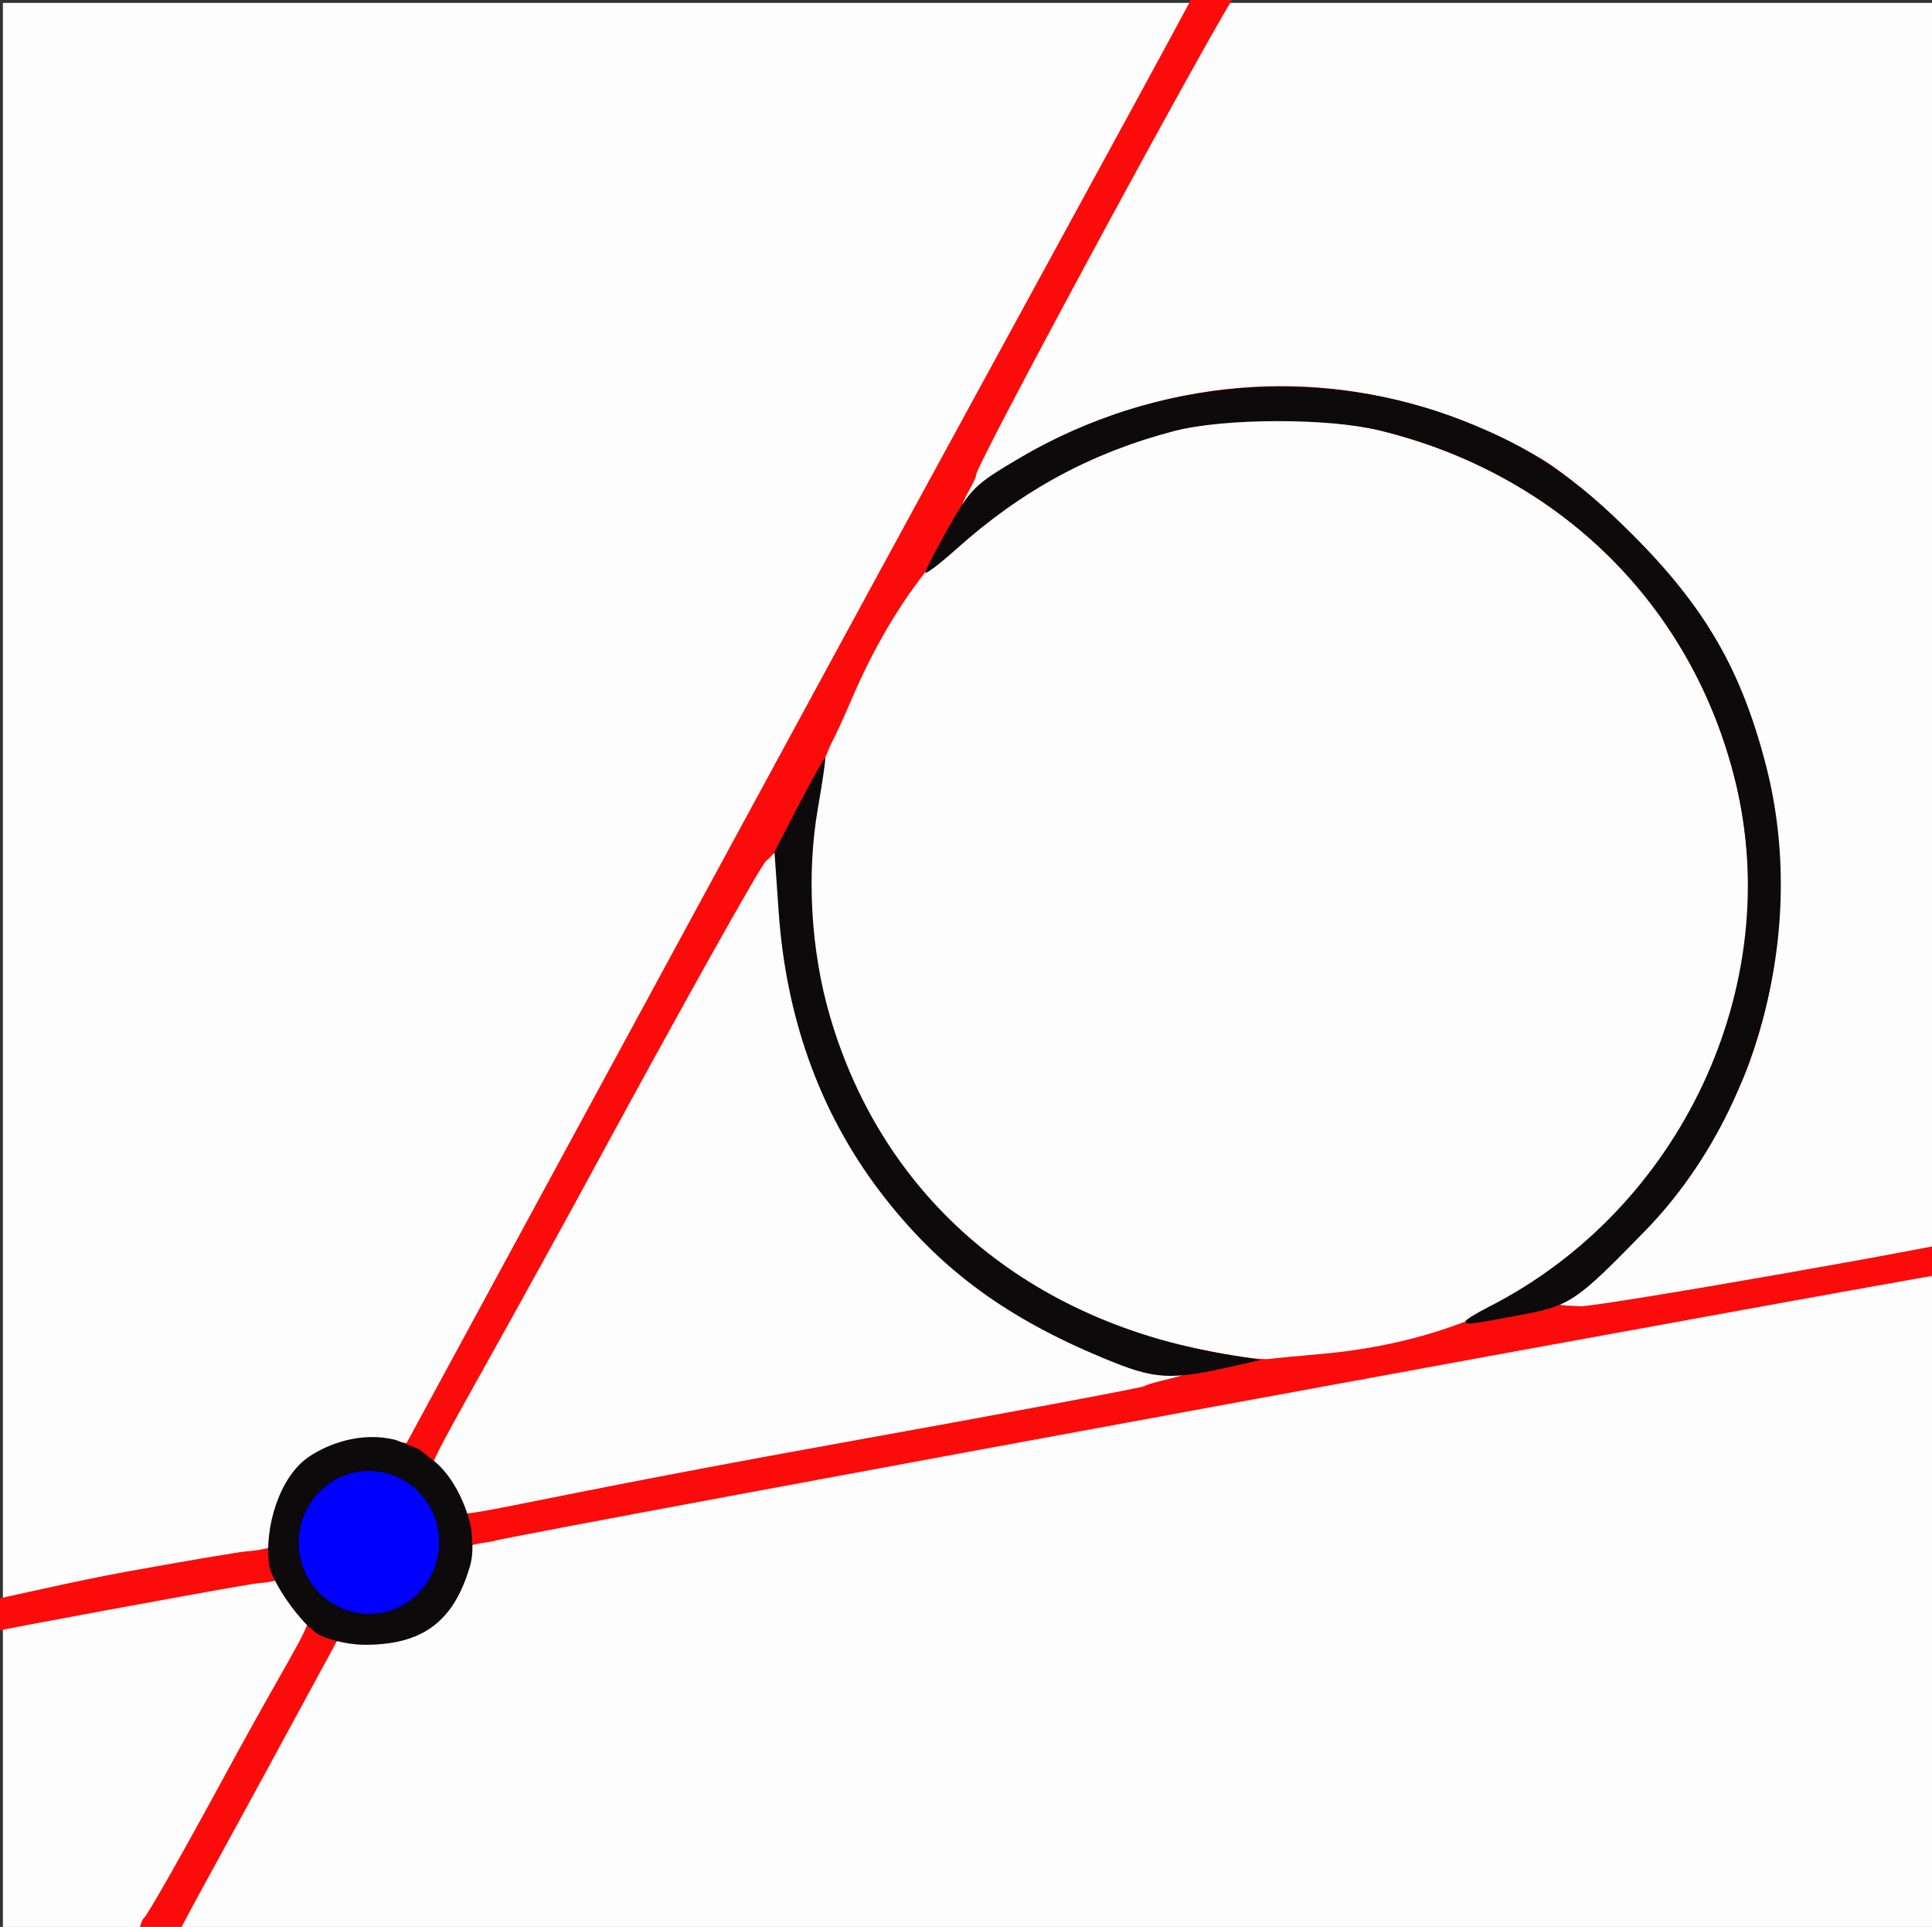 <?xml version="1.0" encoding="UTF-8" standalone="no"?>
<!-- Created with Inkscape (http://www.inkscape.org/) -->

<svg
   xmlns:dc="http://purl.org/dc/elements/1.1/"
   xmlns:cc="http://creativecommons.org/ns#"
   xmlns:rdf="http://www.w3.org/1999/02/22-rdf-syntax-ns#"
   xmlns:svg="http://www.w3.org/2000/svg"
   xmlns="http://www.w3.org/2000/svg"
   xmlns:sodipodi="http://sodipodi.sourceforge.net/DTD/sodipodi-0.dtd"
   xmlns:inkscape="http://www.inkscape.org/namespaces/inkscape"
   id="svg2"
   version="1.1"
   inkscape:version="0.48.2 r9819"
   width="354"
   height="353"
   sodipodi:docname="mode_tangent.gif">
  <rect width="100%" height="100%" fill="#333333" stroke="none"/>
  <defs
     id="defs6" />
  <sodipodi:namedview
     pagecolor="#ffffff"
     bordercolor="#666666"
     borderopacity="1"
     objecttolerance="10"
     gridtolerance="10"
     guidetolerance="10"
     inkscape:pageopacity="0"
     inkscape:pageshadow="2"
     inkscape:window-width="1858"
     inkscape:window-height="1058"
     id="namedview4"
     showgrid="false"
     inkscape:zoom="1.8909598"
     inkscape:cx="286.21721"
     inkscape:cy="139.07575"
     inkscape:window-x="54"
     inkscape:window-y="-8"
     inkscape:window-maximized="1"
     inkscape:current-layer="svg2" />
  <g
     id="g3015">
    <path
       style="fill:#fdfdfd"
       d="m 0.529,177.029 0,-176.5 177,0 177,0 0,176.5 0,176.5 -177,0 -177,0 0,-176.5 z"
       id="path3003"
       inkscape:connector-curvature="0" />
    <path
       sodipodi:nodetypes="scssssssssssscscsssssssssssssssscsssssssssssssssssssssssss"
       style="fill:#fc0b0b"
       d="m 25.132,355.389 c 0,-0.504 0.776,-3.843 1.24,-4.026 0.464,-0.183 7.188,-12.032 14.943,-26.329 13.673,-25.21 16.426,-27.775 14.721,-29.719 -0.967,-1.102 -1.188,-12.389 -3.251,-7.403 -0.844,2.04 -4.793,1.979 -6.447,2.249 -8.848,1.443 -47.017,8.508 -48.489,8.939 -1.565,0.458 0.079,-0.658 0.351,-3.968 0.189,-2.304 -0.265,-2.292 0.451,-2.153 0.656,0.127 13.676,-3.099 24.57,-5.069 10.894,-1.97 20.82,-3.649 22.058,-3.731 1.741,-0.116 7.022,-0.678 7.512,-3.385 1.898,-10.471 3.773,-16.326 15.077,-17.207 l 6.631,0.764 71.269,-131.322 C 184.595,61.485 220.347,-3.483 220.353,-4.171 c 0.007,-0.813 -0.797,1.526 2.13,1.526 3.996,0 6.744,0.341 4.231,1.241 -1.298,0.465 -47.852,86.437 -47.852,88.364 0,1.322 -4.592,7.58 -1.573,5.791 10.18,-6.033 19.507,-14.367 27.739,-17.107 26.003,-8.655 52.583,-5.833 77,8.175 8.96,5.14 24.342,21.809 29.425,30.572 14.769,25.462 18.852,53.304 9.046,80.404 -5.387,14.887 -19.202,29.123 -33.569,41.562 -3.898,3.375 0.162,2.677 2.598,2.932 2.55,0.267 69.453,-11.433 72.637,-12.722 1.491,-0.604 0.031,-0.388 0.031,2.982 0,3.624 3.736,2.509 1.216,2.599 -3.43,0.123 -269.516,49.031 -272.716,50.1 -1.663,0.556 -7.071,0.311 -8.339,4.08 -3.184,9.47 -13.284,0.707 -18.079,9.588 l -3.569,6.61 -13.091,24.097 c -7.2,13.253 -15.603,28.298 -15.603,29.07 0,0.996 0.281,1.138 -2.914,1.138 -2.475,0 -3.971,-0.941 -3.971,-1.446 z M 153.427,264.45 c 30.469,-5.492 55.781,-10.223 56.25,-10.513 1.93,-1.193 14.368,-2.539 7.484,-5.059 -22.637,-8.285 -54.768,-24.386 -65.134,-45.696 -5.638,-11.589 -6.411,-27.279 -7.308,-40.975 -0.647,-9.874 -2.833,-5.663 -4.356,-4.476 -0.916,0.714 -14.828,25.541 -30.916,55.173 -24.396,44.934 -31.433,55.599 -30.441,56.954 0.654,0.894 2.082,3.944 3.174,5.647 2.397,3.739 -3.207,2.366 71.246,-11.056 z m 88.348,-16.387 c 20.926,-1.827 39.847,-9.097 55.047,-24.657 20.205,-20.682 27.921,-52.771 21.128,-80.377 -7.917,-32.173 -32.199,-56.116 -65.068,-64.158 -9.362,-2.29 -33.142,-3.619 -41.849,-1.335 -27.698,7.266 -44.608,26.3 -54.985,50.544 -1.401,3.272 -2.951,6.668 -3.446,7.546 -0.494,0.878 -2.998,6.51 -3.949,12.193 -7.161,42.825 19.706,84.482 60.375,96.647 8.23,2.462 20.888,4.867 23.736,4.468 1.1,-0.154 5.3,-0.546 9.011,-0.87 z"
       id="path2993"
       inkscape:connector-curvature="0" />
    <path
       sodipodi:nodetypes="sssscsssssssssssscssssscsssssssscssssssss"
       style="fill:#0c0a0b"
       d="m 58.425,299.46 c -3.25,-1.88 -8.728,-9.765 -9.135,-12.881 -0.86,-6.584 1.803,-16.072 7.435,-19.799 3.459,-2.289 9.511,-4.615 15.832,-2.976 l 4.139,1.626 2.74,2.138 c 4.664,3.639 6.977,11.253 6.977,13.339 0,0.765 0.504,3.304 -0.335,6.128 -2.994,10.084 -8.704,14.325 -19.363,14.273 -3.459,-0.017 -7.19,-1.212 -8.29,-1.848 z m 16.205,-6.214 c 4.824,-3.241 6.784,-9.103 4.792,-14.336 -3.419,-8.984 -14.134,-11.06 -20.61,-3.994 -9.797,10.69 3.777,26.42 15.818,18.331 z M 202.029,248.742 c -17.485,-7.292 -29.211,-15.846 -39.54,-28.845 -11.74,-14.774 -18.391,-32.519 -19.815,-52.868 l -0.77,-11 4.525,-8.704 c 2.489,-4.787 4.632,-8.597 4.763,-8.466 0.131,0.131 -0.467,4.273 -1.329,9.204 -2.103,12.026 -1.304,26.013 2.169,37.966 9.781,33.669 36.509,56.295 73.497,62.216 l 5.5,0.88 -5,1.136 c -11.74,2.668 -14.36,2.502 -24,-1.519 z m 66.5,-6.693 c 0,-0.264 1.913,-1.452 4.25,-2.641 35.239,-17.919 54.411,-58.826 45.171,-96.38 -7.917,-32.173 -32.199,-56.116 -65.068,-64.158 -9.565,-2.34 -28.621,-2.289 -37.769,0.101 -15.139,3.955 -27.859,10.842 -39.834,21.567 -3.163,2.832 -5.735,4.776 -5.717,4.32 0.018,-0.457 1.949,-4.203 4.291,-8.325 4.002,-7.045 4.78,-7.803 12.949,-12.618 24.911,-14.683 55.17,-17.183 81.58,-6.74 12.29,4.859 20.162,10.175 30.741,20.756 13.359,13.362 20.003,24.886 24.515,42.517 7.564,29.563 -1.358,63.674 -22.258,85.093 -12.72,13.035 -13.613,13.633 -22.988,15.39 -9.378,1.757 -9.863,1.812 -9.863,1.117 z"
       id="path2989"
       inkscape:connector-curvature="0" />
    <path
       transform="matrix(0.861,0,0,0.861,17.403,119.662)"
       d="m 73.243,189.194 c 0,8.397 -6.689,15.204 -14.94,15.204 -8.251,0 -14.94,-6.807 -14.94,-15.204 0,-8.397 6.689,-15.204 14.94,-15.204 8.251,0 14.94,6.807 14.94,15.204 z"
       sodipodi:ry="15.203919"
       sodipodi:rx="14.939504"
       sodipodi:cy="189.19429"
       sodipodi:cx="58.303726"
       id="path3013"
       style="fill:#0000ff;fill-opacity:1;stroke:none"
       sodipodi:type="arc" />
  </g>
</svg>
